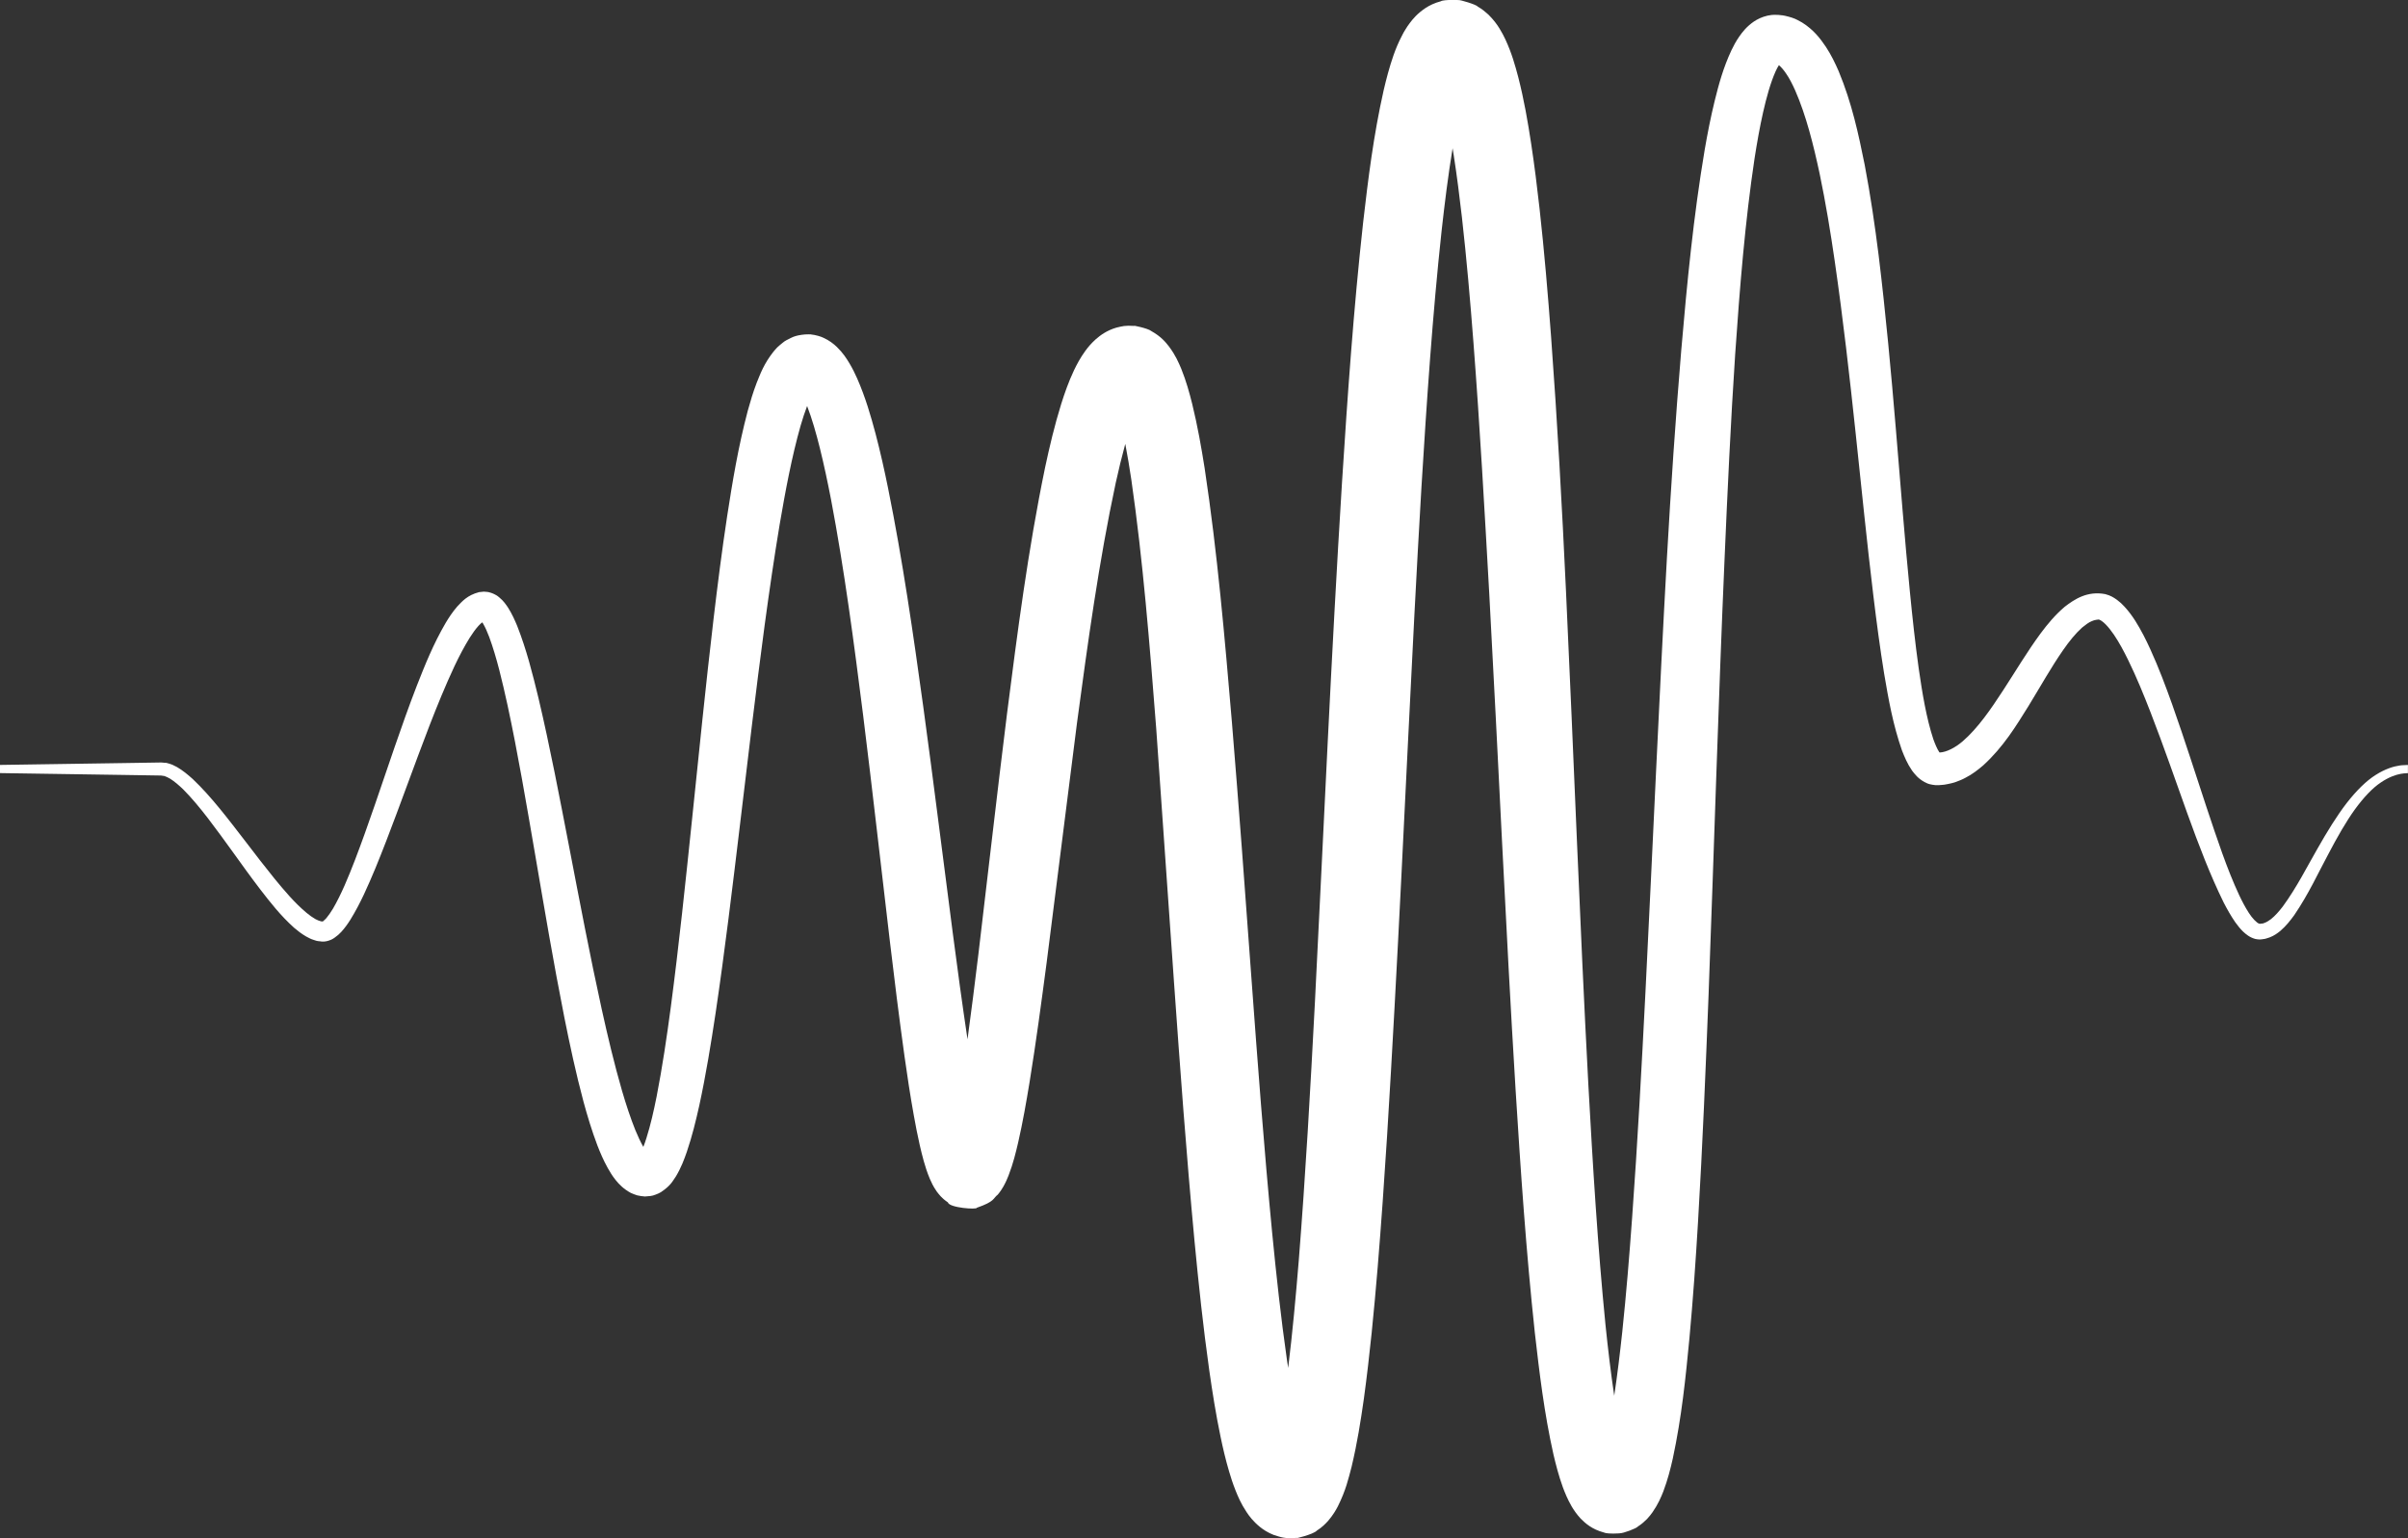 <svg class="prnt-svg" xmlns="http://www.w3.org/2000/svg" xmlns:xlink="http://www.w3.org/1999/xlink" preserveAspectRatio="xMidYMid" width="72" height="46" viewBox="0 0 72 46">
  <rect x="0" y="0" width="72" height="46" fill="#333333" stroke="none"/>
  <defs>
    <style>
      .cls-1 { fill: #fff; fill-rule: evenodd;         transition: all .25s ease-out; transform-origin: 50% 50%; }

    </style>
  </defs>
  <path d="M71.183,23.403 C70.939,23.566 70.678,23.841 70.412,24.205 C70.148,24.571 69.884,25.032 69.604,25.568 C69.315,26.102 69.038,26.721 68.598,27.368 C68.482,27.527 68.355,27.691 68.181,27.840 C68.091,27.913 67.999,27.980 67.865,28.032 C67.795,28.057 67.708,28.084 67.668,28.084 L67.630,28.090 C67.606,28.091 67.631,28.091 67.567,28.095 C67.523,28.092 67.474,28.090 67.433,28.079 C67.265,28.032 67.157,27.941 67.065,27.855 C66.974,27.766 66.904,27.673 66.835,27.579 C66.703,27.388 66.593,27.191 66.488,26.989 C65.689,25.364 65.120,23.411 64.304,21.306 C64.100,20.782 63.883,20.247 63.628,19.728 C63.501,19.469 63.364,19.213 63.208,18.982 C63.130,18.869 63.047,18.761 62.964,18.676 C62.922,18.632 62.880,18.598 62.842,18.571 C62.820,18.554 62.784,18.538 62.773,18.533 C62.802,18.533 62.745,18.527 62.708,18.525 C62.767,18.529 62.706,18.529 62.711,18.532 L62.680,18.535 C62.636,18.542 62.593,18.554 62.546,18.575 C62.454,18.609 62.355,18.689 62.256,18.767 C62.058,18.944 61.870,19.179 61.693,19.433 C61.336,19.945 61.011,20.528 60.649,21.120 C60.281,21.709 59.906,22.334 59.299,22.888 C59.142,23.022 58.973,23.155 58.768,23.259 C58.669,23.315 58.556,23.356 58.445,23.397 C58.386,23.417 58.311,23.431 58.244,23.446 L58.141,23.465 L58.072,23.472 L58.004,23.477 C57.953,23.478 58.019,23.485 57.874,23.480 C57.814,23.475 57.751,23.464 57.691,23.449 C57.632,23.434 57.590,23.408 57.541,23.385 C57.348,23.279 57.260,23.158 57.175,23.050 C57.025,22.833 56.947,22.636 56.869,22.440 C56.599,21.668 56.468,20.918 56.337,20.149 C56.212,19.381 56.110,18.603 56.014,17.813 C55.632,14.657 55.364,11.299 54.860,7.815 C54.734,6.946 54.590,6.069 54.409,5.200 C54.224,4.337 54.007,3.457 53.674,2.698 C53.591,2.513 53.500,2.334 53.401,2.194 C53.329,2.086 53.249,1.998 53.190,1.948 C53.158,1.998 53.124,2.062 53.091,2.134 C52.938,2.476 52.817,2.916 52.717,3.359 C52.617,3.804 52.535,4.268 52.462,4.736 C52.179,6.618 52.020,8.591 51.882,10.599 C51.749,12.611 51.653,14.666 51.563,16.760 C51.381,20.947 51.254,25.284 51.087,29.750 C51.000,31.983 50.908,34.248 50.771,36.547 C50.703,37.697 50.622,38.855 50.514,40.026 C50.401,41.202 50.284,42.371 50.018,43.614 C49.947,43.929 49.867,44.248 49.732,44.606 C49.660,44.785 49.580,44.979 49.411,45.223 C49.366,45.288 49.311,45.355 49.248,45.424 C49.167,45.502 49.100,45.569 48.972,45.651 C48.936,45.705 48.529,45.857 48.442,45.850 C48.490,45.854 48.060,45.882 47.957,45.829 C47.595,45.732 47.401,45.552 47.261,45.412 C47.138,45.278 47.054,45.152 46.992,45.047 C46.867,44.829 46.794,44.647 46.729,44.474 C46.603,44.125 46.524,43.811 46.449,43.496 C46.171,42.251 46.029,41.056 45.891,39.846 C45.632,37.435 45.468,35.017 45.316,32.578 C45.018,27.704 44.804,22.758 44.530,17.763 C44.389,15.266 44.250,12.755 44.057,10.248 C43.961,8.994 43.852,7.739 43.712,6.497 C43.640,5.876 43.563,5.258 43.468,4.649 C43.457,4.577 43.446,4.506 43.433,4.435 C43.300,5.241 43.197,6.074 43.104,6.906 C42.832,9.427 42.660,11.994 42.502,14.565 C42.198,19.713 41.984,24.899 41.699,30.094 C41.557,32.691 41.407,35.290 41.193,37.899 C41.084,39.203 40.961,40.507 40.780,41.831 C40.685,42.495 40.582,43.156 40.414,43.859 C40.319,44.220 40.243,44.563 40.004,45.044 C39.944,45.161 39.856,45.311 39.714,45.478 C39.626,45.574 39.540,45.665 39.375,45.772 C39.267,45.891 38.665,46.030 38.787,45.989 C38.401,46.022 38.302,45.968 38.085,45.902 C37.911,45.835 37.771,45.742 37.671,45.661 C37.468,45.495 37.352,45.339 37.271,45.216 C37.101,44.958 37.016,44.754 36.938,44.558 C36.861,44.364 36.803,44.183 36.750,44.003 C36.645,43.646 36.565,43.305 36.496,42.970 C36.355,42.297 36.252,41.640 36.158,40.984 C35.974,39.676 35.837,38.382 35.714,37.090 C35.471,34.508 35.286,31.942 35.104,29.390 C34.926,26.843 34.748,24.307 34.571,21.782 C34.375,19.269 34.176,16.758 33.827,14.343 C33.773,13.981 33.713,13.623 33.646,13.274 C33.543,13.653 33.448,14.044 33.361,14.439 C32.858,16.788 32.526,19.216 32.203,21.616 C31.897,24.029 31.594,26.422 31.294,28.794 C31.137,29.984 30.978,31.169 30.785,32.359 C30.687,32.954 30.584,33.549 30.444,34.163 C30.370,34.475 30.300,34.779 30.156,35.153 C30.116,35.253 30.077,35.349 30.001,35.484 C29.962,35.552 29.913,35.630 29.835,35.724 C29.683,35.841 29.760,35.925 29.207,36.118 C29.221,36.178 28.385,36.123 28.342,35.957 C28.138,35.816 28.084,35.724 28.011,35.635 C27.895,35.468 27.850,35.359 27.803,35.254 C27.717,35.050 27.667,34.883 27.620,34.720 C27.575,34.556 27.536,34.400 27.501,34.245 C27.431,33.938 27.374,33.639 27.321,33.343 C27.214,32.750 27.127,32.168 27.045,31.587 C26.883,30.426 26.741,29.277 26.606,28.137 C26.335,25.859 26.085,23.613 25.810,21.407 C25.532,19.202 25.245,17.027 24.848,14.937 C24.747,14.415 24.638,13.900 24.514,13.400 C24.404,12.959 24.280,12.523 24.133,12.142 C24.063,12.326 23.998,12.525 23.939,12.727 C23.670,13.675 23.483,14.689 23.311,15.690 C23.144,16.694 22.999,17.699 22.863,18.698 C22.595,20.696 22.365,22.669 22.133,24.603 C21.901,26.539 21.673,28.436 21.397,30.294 C21.257,31.223 21.107,32.145 20.909,33.059 C20.807,33.516 20.697,33.972 20.538,34.440 C20.456,34.676 20.371,34.910 20.210,35.180 C20.109,35.321 20.068,35.446 19.759,35.653 C19.680,35.703 19.514,35.758 19.496,35.758 C19.411,35.767 19.570,35.759 19.285,35.781 C19.207,35.775 19.128,35.765 19.053,35.747 C18.987,35.727 18.923,35.701 18.860,35.673 C18.640,35.553 18.504,35.410 18.409,35.290 C18.307,35.163 18.236,35.044 18.170,34.926 C18.041,34.693 17.946,34.470 17.860,34.248 C17.694,33.808 17.564,33.376 17.447,32.946 C17.218,32.088 17.038,31.246 16.872,30.415 C16.542,28.752 16.273,27.139 16.005,25.580 C15.737,24.023 15.483,22.514 15.175,21.086 C15.019,20.377 14.856,19.672 14.629,19.052 C14.572,18.902 14.508,18.754 14.443,18.646 C14.436,18.634 14.428,18.622 14.420,18.611 C14.386,18.637 14.345,18.671 14.307,18.715 C14.217,18.814 14.128,18.940 14.045,19.071 C13.712,19.607 13.446,20.220 13.196,20.814 C12.947,21.412 12.721,22.010 12.502,22.596 C12.063,23.768 11.663,24.898 11.226,25.961 C11.003,26.493 10.782,27.008 10.479,27.499 C10.401,27.623 10.316,27.746 10.206,27.866 C10.153,27.925 10.086,27.985 10.005,28.041 C9.986,28.057 9.959,28.070 9.936,28.084 C9.914,28.095 9.890,28.109 9.846,28.123 C9.812,28.136 9.758,28.149 9.738,28.151 L9.690,28.157 C9.599,28.160 9.622,28.154 9.582,28.151 L9.507,28.143 C9.454,28.137 9.419,28.118 9.374,28.106 C9.283,28.080 9.220,28.038 9.146,28.001 C9.013,27.923 8.899,27.835 8.794,27.745 C8.385,27.377 8.081,26.984 7.786,26.603 C7.495,26.223 7.227,25.849 6.970,25.491 C6.454,24.780 5.982,24.114 5.477,23.605 C5.349,23.483 5.221,23.371 5.090,23.289 L4.994,23.238 C4.967,23.227 4.946,23.222 4.923,23.208 C4.907,23.204 4.882,23.201 4.862,23.199 L4.829,23.194 C4.829,23.193 4.819,23.193 4.813,23.192 L4.692,23.190 C4.352,23.184 4.031,23.180 3.728,23.175 C1.297,23.138 -0.000,23.119 -0.000,23.119 L-0.000,22.875 C-0.000,22.875 1.296,22.855 3.727,22.819 C4.031,22.815 4.352,22.810 4.691,22.804 L4.819,22.802 C4.874,22.804 4.853,22.805 4.873,22.806 L4.905,22.810 C4.928,22.813 4.946,22.813 4.973,22.813 C5.032,22.828 5.096,22.846 5.151,22.868 L5.291,22.938 C5.467,23.040 5.617,23.166 5.763,23.297 C6.330,23.835 6.823,24.494 7.363,25.193 C7.631,25.544 7.908,25.906 8.202,26.268 C8.497,26.628 8.812,27.003 9.167,27.299 C9.255,27.372 9.345,27.437 9.434,27.487 C9.477,27.504 9.522,27.533 9.558,27.539 C9.576,27.542 9.599,27.557 9.611,27.553 L9.633,27.555 C9.629,27.557 9.643,27.557 9.647,27.557 L9.670,27.553 C9.681,27.551 9.658,27.549 9.655,27.552 C9.643,27.558 9.648,27.555 9.653,27.551 C9.658,27.546 9.662,27.546 9.668,27.541 C9.694,27.521 9.726,27.493 9.760,27.454 C9.825,27.376 9.893,27.277 9.956,27.173 C10.207,26.743 10.414,26.234 10.616,25.713 C11.018,24.664 11.390,23.529 11.800,22.339 C12.006,21.744 12.220,21.134 12.460,20.514 C12.704,19.894 12.954,19.263 13.328,18.624 C13.424,18.464 13.529,18.304 13.667,18.143 C13.811,17.992 13.968,17.800 14.324,17.708 C14.371,17.701 14.419,17.696 14.466,17.693 C14.647,17.705 14.553,17.702 14.611,17.708 C14.628,17.708 14.737,17.744 14.793,17.775 C14.872,17.814 14.896,17.839 14.928,17.865 C15.063,17.976 15.123,18.073 15.191,18.171 C15.311,18.361 15.390,18.540 15.465,18.720 C15.745,19.433 15.923,20.144 16.100,20.873 C16.444,22.329 16.730,23.837 17.031,25.392 C17.331,26.945 17.633,28.548 17.991,30.177 C18.171,30.991 18.365,31.812 18.599,32.621 C18.718,33.024 18.847,33.423 18.998,33.798 C19.071,33.976 19.152,34.150 19.236,34.298 C19.269,34.214 19.301,34.124 19.329,34.032 C19.451,33.647 19.548,33.221 19.634,32.788 C19.803,31.921 19.937,31.018 20.059,30.103 C20.301,28.269 20.498,26.377 20.699,24.441 C20.900,22.505 21.098,20.525 21.336,18.503 C21.456,17.491 21.585,16.470 21.742,15.437 C21.902,14.400 22.074,13.359 22.359,12.282 C22.434,12.011 22.514,11.739 22.623,11.454 C22.739,11.167 22.841,10.882 23.122,10.523 C23.162,10.477 23.194,10.435 23.242,10.387 C23.297,10.337 23.354,10.288 23.413,10.242 C23.460,10.198 23.569,10.144 23.650,10.105 C23.731,10.062 23.842,10.030 23.960,10.014 C24.088,9.990 24.305,10.000 24.250,10.002 C24.381,10.014 24.551,10.065 24.618,10.100 C24.797,10.180 24.924,10.282 25.019,10.372 C25.209,10.557 25.311,10.719 25.404,10.874 C25.495,11.028 25.566,11.174 25.630,11.318 C25.879,11.887 26.034,12.427 26.180,12.971 C26.322,13.513 26.443,14.053 26.553,14.596 C26.991,16.761 27.305,18.950 27.611,21.169 C27.914,23.388 28.192,25.636 28.488,27.901 C28.626,28.959 28.770,30.021 28.929,31.080 C29.043,30.240 29.151,29.392 29.254,28.537 C29.537,26.171 29.807,23.770 30.110,21.345 C30.421,18.918 30.733,16.474 31.248,13.983 C31.382,13.356 31.529,12.730 31.730,12.082 C31.833,11.757 31.946,11.428 32.114,11.071 C32.201,10.892 32.298,10.705 32.453,10.491 C32.530,10.386 32.624,10.271 32.763,10.146 C32.901,10.026 33.091,9.883 33.382,9.797 C33.558,9.758 33.622,9.727 33.924,9.747 C33.831,9.719 34.327,9.815 34.427,9.902 C34.719,10.065 34.855,10.236 34.954,10.363 C35.154,10.633 35.234,10.829 35.318,11.023 C35.470,11.402 35.561,11.737 35.645,12.070 C35.807,12.732 35.919,13.369 36.020,14.007 C36.404,16.548 36.619,19.067 36.835,21.602 C37.043,24.136 37.232,26.677 37.416,29.225 C37.603,31.770 37.793,34.325 38.038,36.867 C38.162,38.137 38.299,39.406 38.478,40.652 C38.491,40.739 38.504,40.823 38.517,40.907 C38.646,39.853 38.745,38.781 38.833,37.704 C39.037,35.140 39.182,32.555 39.317,29.966 C39.580,24.789 39.803,19.598 40.127,14.419 C40.292,11.828 40.472,9.241 40.759,6.645 C40.909,5.344 41.068,4.052 41.371,2.703 C41.451,2.363 41.538,2.021 41.667,1.651 C41.732,1.467 41.811,1.271 41.927,1.052 C41.953,0.999 41.984,0.941 42.024,0.880 C42.058,0.823 42.100,0.759 42.152,0.691 C42.247,0.563 42.381,0.403 42.619,0.243 C42.737,0.164 42.897,0.086 43.082,0.038 C43.160,-0.019 43.681,-0.000 43.623,0.006 C43.628,-0.017 44.150,0.138 44.181,0.195 C44.324,0.277 44.411,0.354 44.503,0.436 C44.658,0.589 44.759,0.728 44.833,0.848 C44.910,0.971 44.966,1.081 45.015,1.186 C45.206,1.601 45.300,1.948 45.394,2.298 C45.571,2.987 45.682,3.641 45.782,4.295 C45.881,4.947 45.961,5.592 46.033,6.236 C46.176,7.523 46.283,8.800 46.378,10.072 C46.566,12.615 46.705,15.139 46.822,17.646 C47.058,22.659 47.235,27.605 47.493,32.453 C47.626,34.875 47.772,37.277 48.005,39.623 C48.079,40.336 48.162,41.048 48.266,41.738 C48.361,41.108 48.438,40.464 48.507,39.825 C48.626,38.691 48.719,37.551 48.801,36.415 C48.966,34.145 49.087,31.891 49.200,29.665 C49.424,25.213 49.606,20.874 49.842,16.674 C49.961,14.572 50.100,12.506 50.270,10.476 C50.444,8.446 50.638,6.454 50.969,4.490 C51.054,3.997 51.149,3.508 51.270,3.015 C51.392,2.521 51.525,2.030 51.769,1.506 C51.832,1.375 51.903,1.239 52.002,1.096 C52.100,0.956 52.221,0.798 52.439,0.646 C52.547,0.573 52.687,0.505 52.849,0.468 C52.960,0.452 52.947,0.439 53.168,0.445 L53.257,0.455 C53.296,0.460 53.289,0.454 53.376,0.473 C53.443,0.488 53.512,0.507 53.579,0.528 C53.651,0.552 53.706,0.576 53.747,0.599 L53.885,0.674 C54.230,0.891 54.427,1.153 54.592,1.397 C54.756,1.645 54.871,1.888 54.976,2.128 C55.374,3.087 55.570,4.013 55.755,4.930 C55.929,5.845 56.060,6.747 56.172,7.636 C56.606,11.192 56.798,14.558 57.106,17.693 C57.183,18.476 57.266,19.244 57.370,19.990 C57.477,20.730 57.599,21.473 57.806,22.102 C57.859,22.250 57.921,22.396 57.979,22.483 C57.984,22.491 57.990,22.497 57.994,22.503 L58.001,22.503 C58.201,22.493 58.458,22.362 58.683,22.170 C59.143,21.772 59.531,21.202 59.895,20.643 C60.264,20.077 60.608,19.495 61.016,18.940 C61.223,18.664 61.446,18.391 61.735,18.146 C62.030,17.918 62.415,17.665 62.948,17.767 C63.118,17.812 63.199,17.869 63.296,17.936 C63.385,18.002 63.459,18.070 63.522,18.141 C63.651,18.280 63.753,18.422 63.844,18.563 C64.023,18.847 64.164,19.130 64.293,19.411 C64.550,19.973 64.756,20.526 64.949,21.066 C65.332,22.146 65.654,23.172 65.972,24.129 C66.291,25.085 66.587,25.985 66.949,26.762 C67.039,26.954 67.136,27.137 67.241,27.300 C67.340,27.457 67.482,27.605 67.551,27.622 C67.557,27.626 67.562,27.623 67.566,27.626 C67.573,27.626 67.580,27.625 67.580,27.625 L67.618,27.620 C67.682,27.619 67.688,27.602 67.711,27.598 C67.765,27.580 67.838,27.536 67.900,27.489 C68.028,27.388 68.145,27.252 68.253,27.113 C68.675,26.537 68.980,25.921 69.285,25.393 C69.586,24.861 69.875,24.395 70.164,24.019 C70.457,23.643 70.749,23.353 71.033,23.175 C71.316,22.994 71.571,22.918 71.742,22.894 C71.827,22.879 71.892,22.883 71.936,22.879 C71.980,22.877 72.001,22.875 71.998,22.874 L71.998,23.118 C72.008,23.138 71.676,23.068 71.183,23.403 ZM57.927,22.509 C57.841,22.515 57.910,22.510 57.930,22.509 C57.928,22.509 57.928,22.509 57.927,22.509 Z" class="cls-1"/>
</svg>
